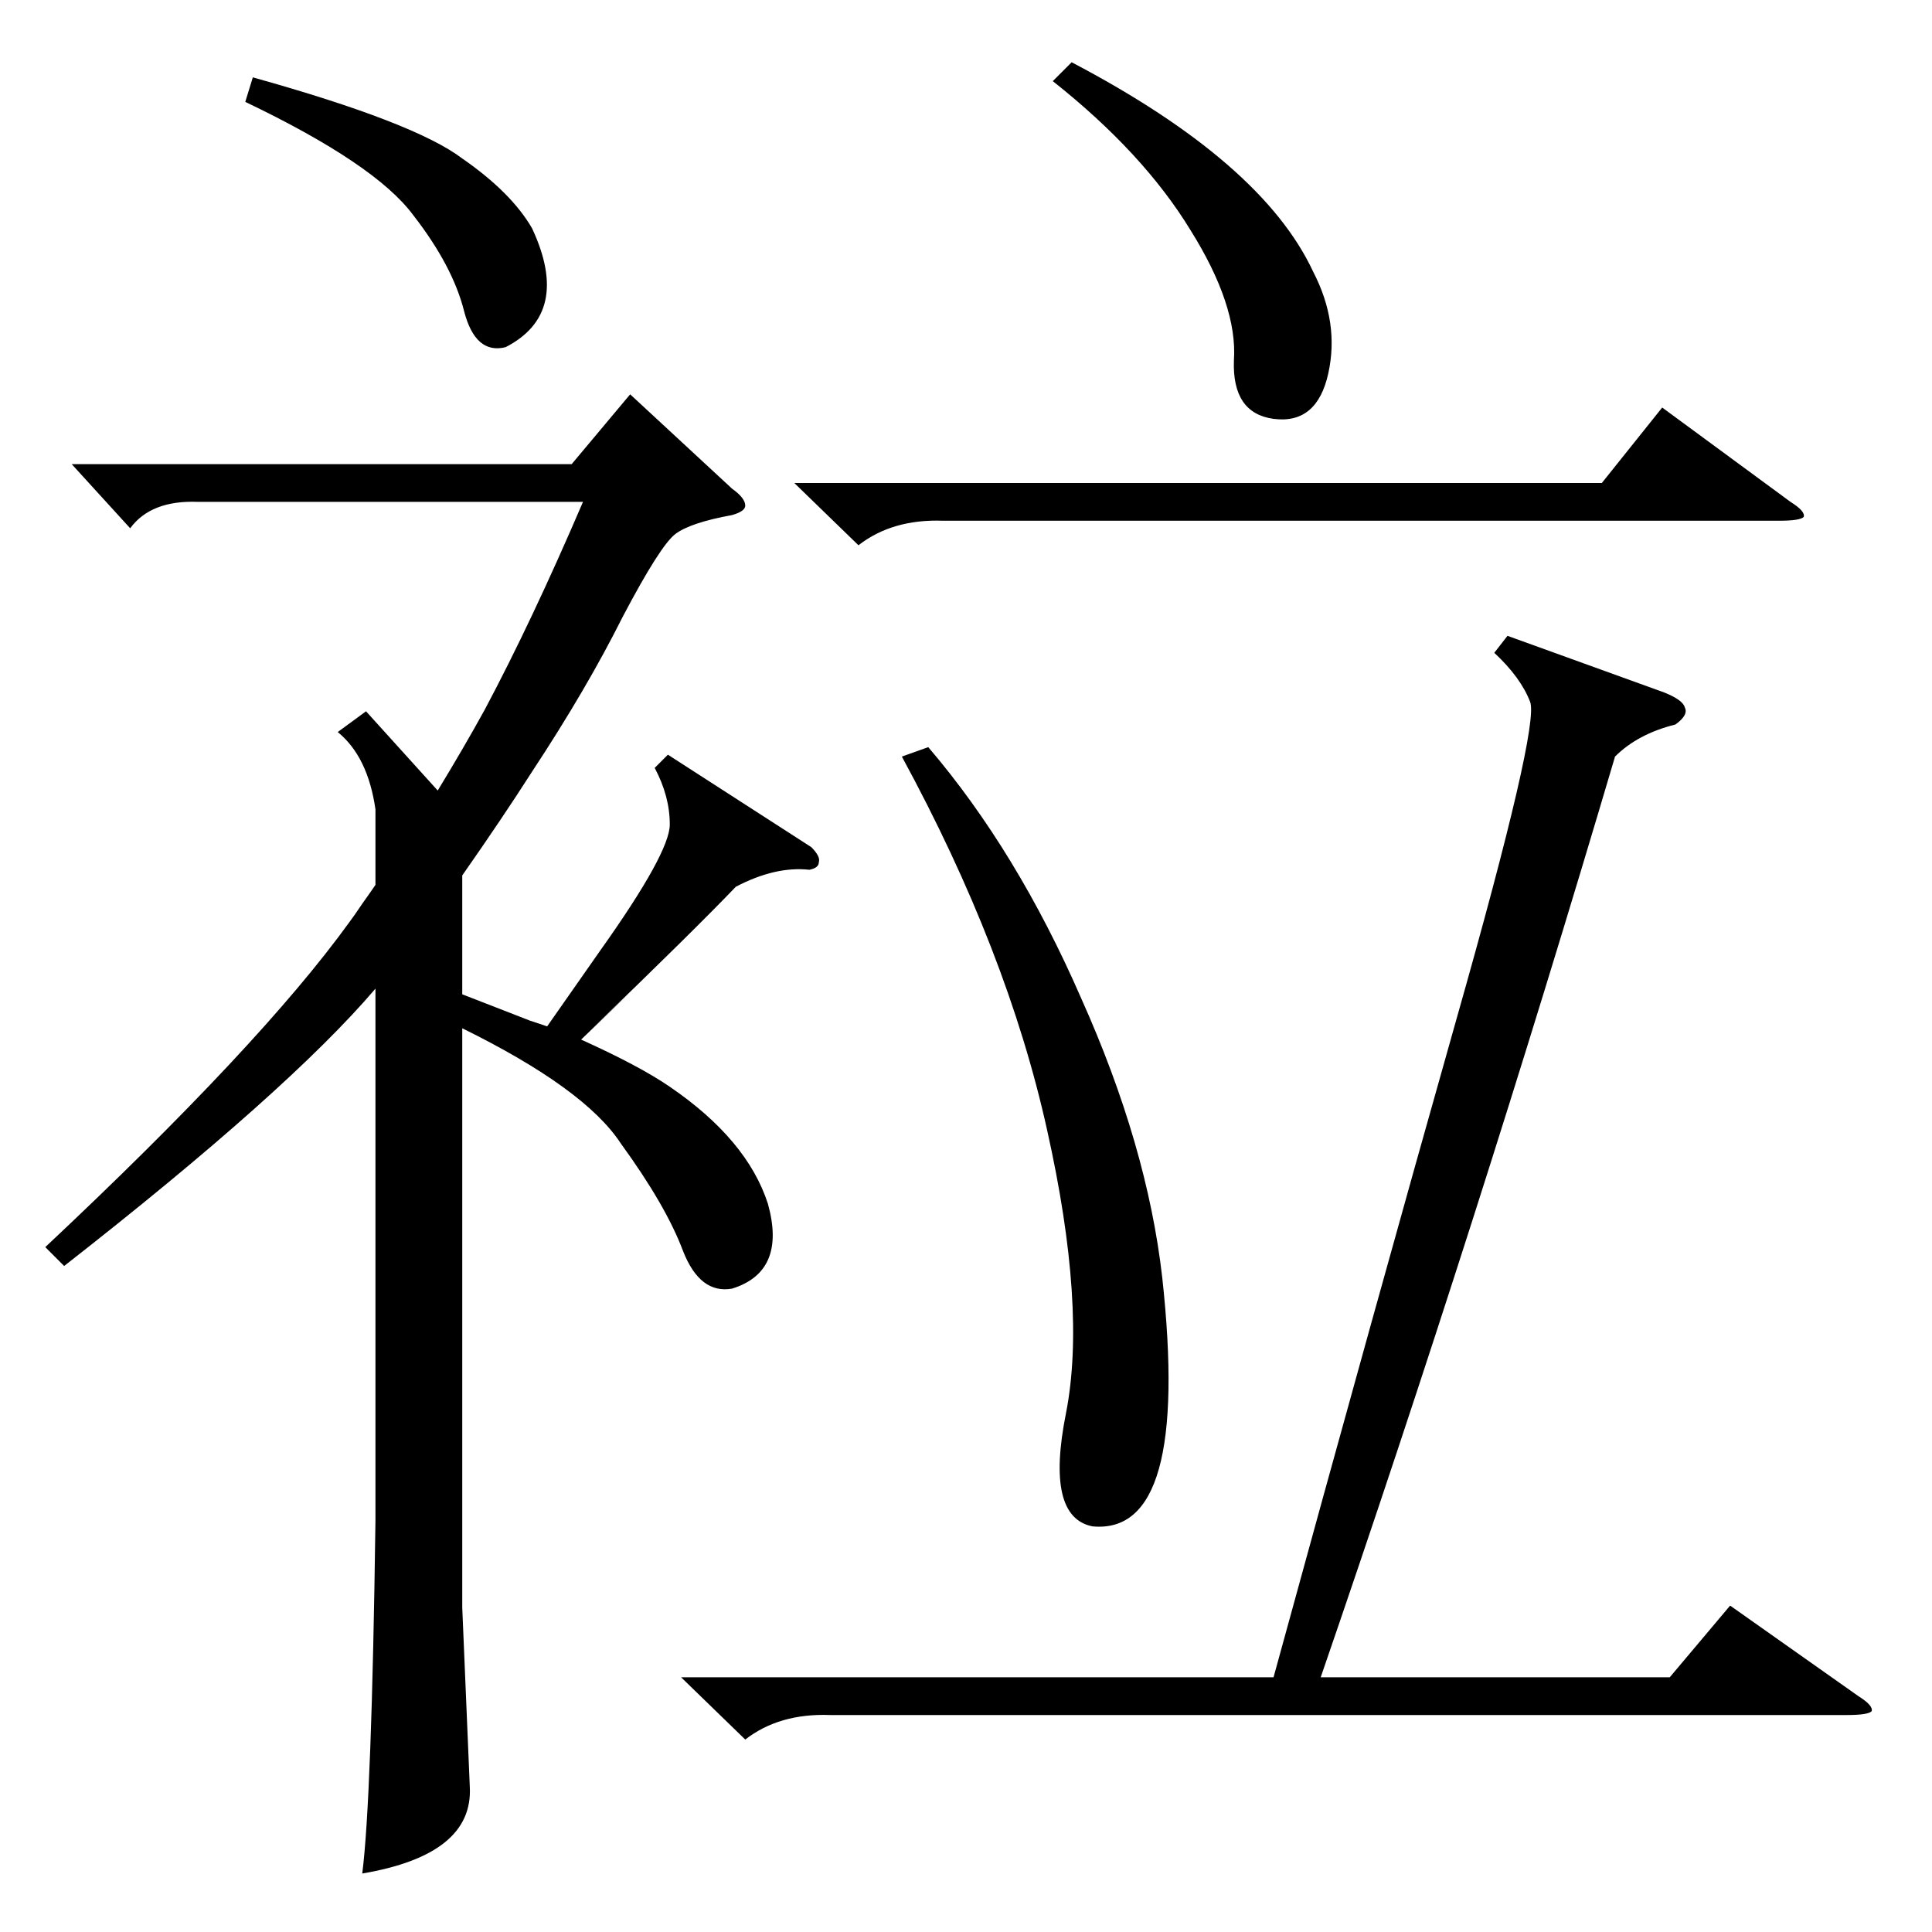 <?xml version="1.0" standalone="no"?>
<!DOCTYPE svg PUBLIC "-//W3C//DTD SVG 1.1//EN" "http://www.w3.org/Graphics/SVG/1.1/DTD/svg11.dtd" >
<svg xmlns="http://www.w3.org/2000/svg" xmlns:xlink="http://www.w3.org/1999/xlink" version="1.1" viewBox="0 -205 1024 1024">
  <g transform="matrix(1 0 0 -1 0 819)">
   <path fill="currentColor"
d="M194 647l38 -42q14 23 25 43q25 47 52 110h-204q-25 1 -36 -14l-31 34h265l31 37l54 -50q7 -5 7 -9q0 -3 -7 -5q-22 -4 -30 -10t-28 -44q-19 -38 -48 -82q-16 -25 -37 -55v-63q13 -5 36 -14l9 -3l28 40q37 52 37 67t-8 30l7 7l76 -49q5 -5 4 -8q0 -3 -5 -4q-18 2 -39 -9
q-22 -23 -77 -76q42 40 -5 -5q31 -14 47 -25q41 -28 52 -62q10 -36 -19 -45q-17 -3 -26 20q-9 24 -33 57q-19 29 -84 61v-307l4 -95q2 -36 -57 -46q5 39 7 187v282q-46 -54 -165 -147l-10 10q114 107 161 172q3 4 7 10q5 7 7 10v40q-4 28 -20 41zM799 687l83 -30
q10 -4 11 -8q2 -4 -5 -9q-20 -5 -32 -17q-73 -247 -156 -488h185l32 38l68 -48q8 -5 7 -8q-2 -2 -13 -2h-539q-27 1 -45 -13l-34 33h314q54 197 97 349q44 155 39 168t-19 26zM478 623l14 5q47 -55 81 -133q35 -78 43 -148q15 -137 -37 -132q-25 5 -14 60q11 56 -10 150
q-21 95 -77 198zM421 768h428l32 40l68 -50q8 -5 7 -8q-2 -2 -13 -2h-443q-27 1 -45 -13zM558 981l10 10q101 -53 128 -111q14 -27 8 -54t-29 -24q-22 3 -21 31q2 29 -23 69q-25 41 -73 79zM130 970l4 13q86 -24 111 -43q26 -18 37 -37q21 -45 -14 -63q-16 -4 -22 19
q-6 24 -27 51q-20 27 -89 60z" />
  </g>

</svg>
